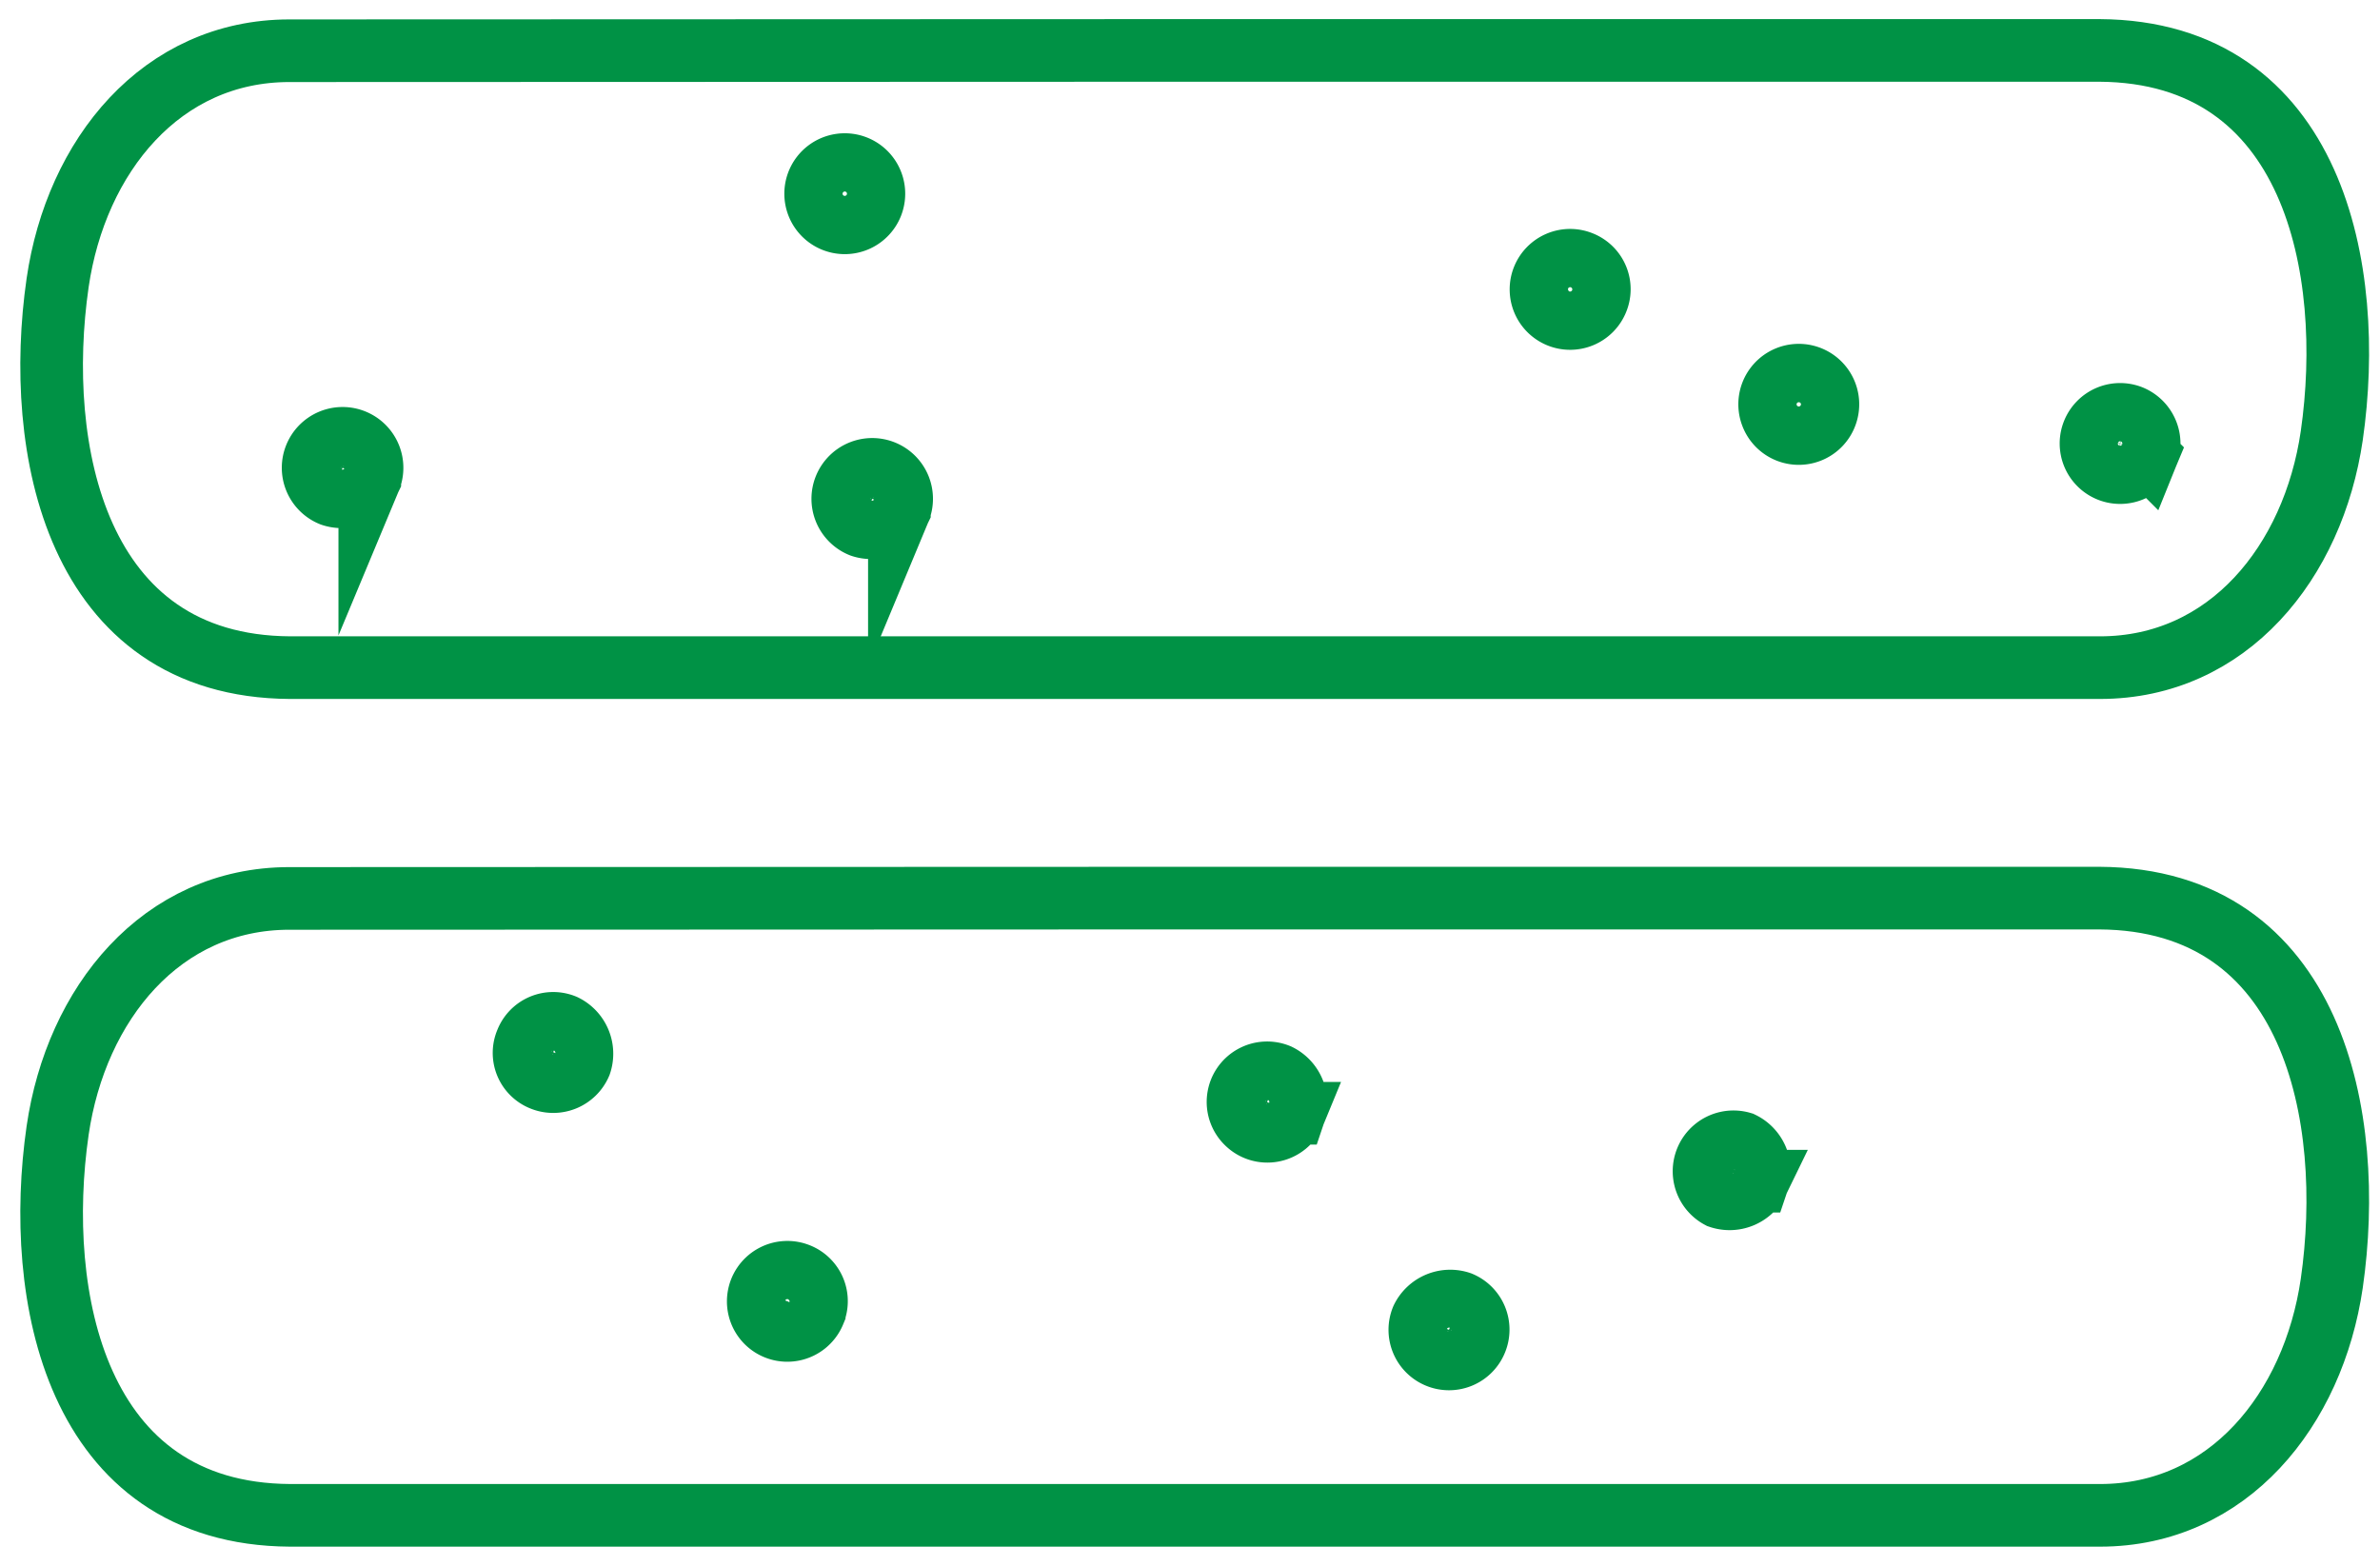 <svg width="76" height="50" fill="none" xmlns="http://www.w3.org/2000/svg"><path d="M9.24 1.62c-4.09 0-6.81 3.36-7.4 7.41-.76 5.26.55 12.25 7.42 12.29h57.8c4.09 0 6.81-3.37 7.4-7.41.76-5.27-.55-12.26-7.42-12.3h-28.8l-29 .01zm0 27.07c-4.09 0-6.81 3.36-7.4 7.41-.76 5.26.55 12.25 7.42 12.29h57.8c4.09 0 6.81-3.37 7.4-7.41.76-5.27-.55-12.26-7.42-12.3h-28.8l-29 .01z" stroke="#009245" stroke-width="2" stroke-miterlimit="10"/><path d="M18.53 33.97a.94.94 0 01-1.22.5.91.91 0 01-.5-1.21.92.92 0 011.21-.51 1 1 0 01.51 1.22zM26 41.91a.93.93 0 01-1.512.308.93.93 0 011.012-1.519.92.92 0 01.5 1.21zm1.84-35.38a.93.93 0 11-1.719-.71.93.93 0 011.719.71zm.88 9.76a1 1 0 01-1.22.51.94.94 0 111.22-.51zm-16.912-.989a1 1 0 01-1.22.51.941.941 0 111.22-.51zM51 9.59a.93.93 0 11-.51-1.21.92.92 0 01.51 1.21zm7.32 3.621a.928.928 0 01-1.747.036.93.93 0 111.747-.036zM47.13 42.82a.929.929 0 01-1.215.505.929.929 0 01-.505-1.215 1 1 0 011.22-.51.931.931 0 01.5 1.22zm9-5.1a1 1 0 01-1.22.51.94.94 0 01.71-1.73 1 1 0 01.51 1.22zm-14.8-2.17a.93.93 0 01-1.522.299.93.93 0 011.012-1.519 1 1 0 01.51 1.22zm27.23-21.03a.93.93 0 11-.51-1.22.94.94 0 01.51 1.22z" stroke="#009245" stroke-width="2" stroke-miterlimit="10"/></svg>